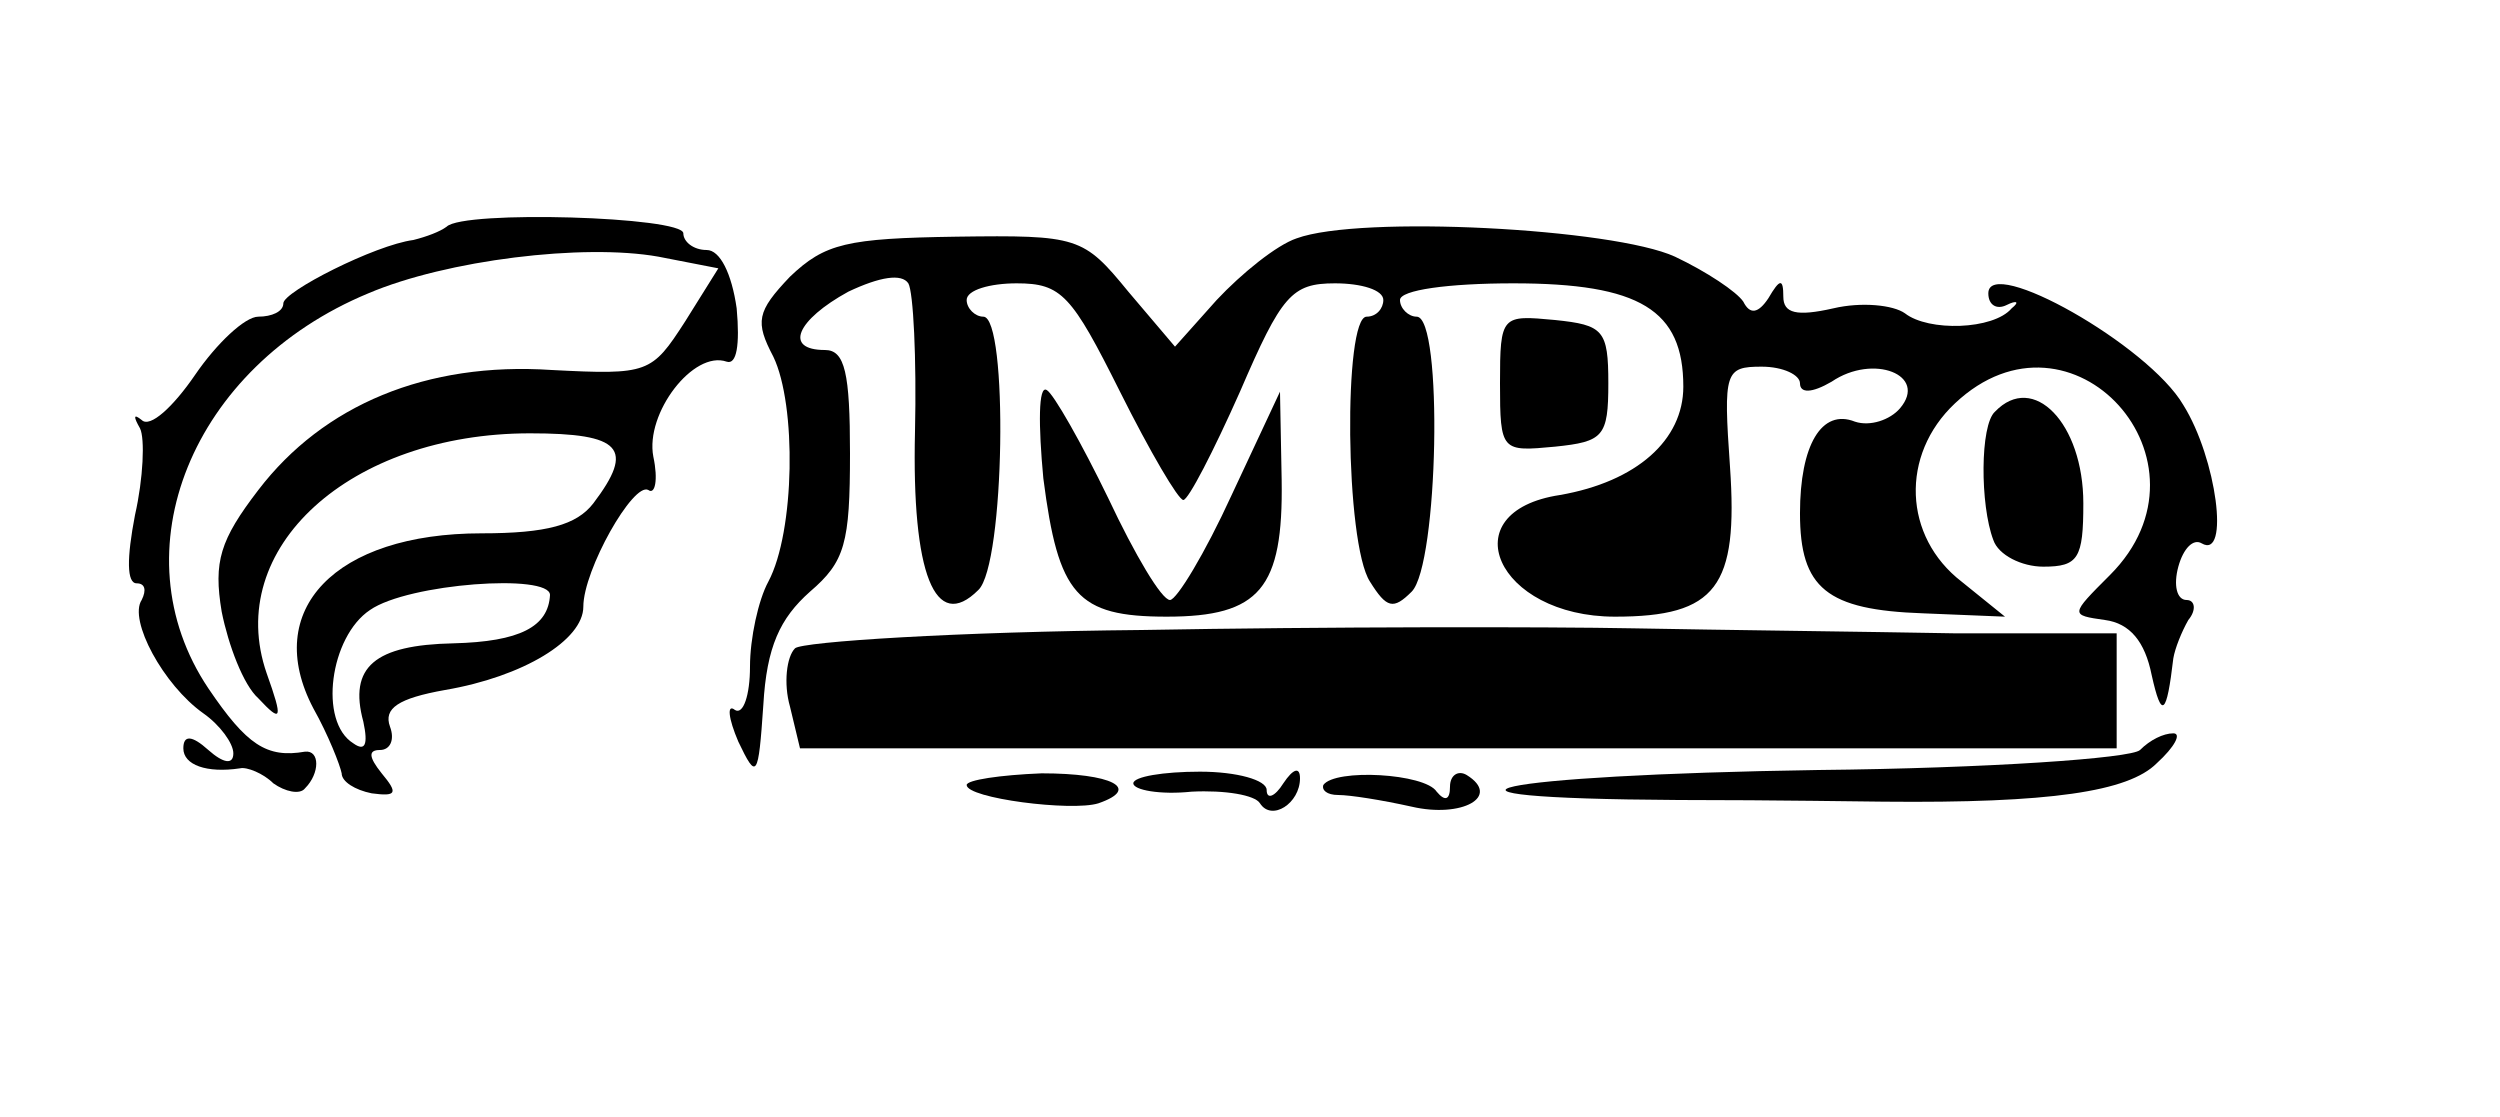 <?xml version="1.0" standalone="no"?>
<!DOCTYPE svg PUBLIC "-//W3C//DTD SVG 20010904//EN"
 "http://www.w3.org/TR/2001/REC-SVG-20010904/DTD/svg10.dtd">
<svg version="1.0" xmlns="http://www.w3.org/2000/svg"
 width="150pt" height="67pt" viewBox="0 0 150 67"
 preserveAspectRatio="xMidYMid meet">
<g transform="translate(0,67) scale(0.1,-0.1)"
fill="#000000" stroke="none">
<path d="M268 534 c-4 -3 -12 -6 -20 -8 -23 -3 -78 -31 -78 -38 0 -5 -7 -8
-15 -8 -8 0 -25 -16 -38 -35 -13 -19 -27 -32 -32 -27 -5 4 -5 2 -1 -5 3 -6 2
-30 -3 -52 -5 -26 -5 -41 1 -41 5 0 6 -4 3 -10 -8 -12 13 -51 37 -68 10 -7 18
-18 18 -24 0 -7 -6 -6 -15 2 -10 9 -15 9 -15 1 0 -10 14 -15 34 -12 4 1 14 -3
20 -9 7 -5 16 -7 19 -3 9 9 9 23 0 22 -23 -4 -35 4 -58 38 -55 82 -10 193 96
237 47 20 129 30 174 22 l36 -7 -20 -32 c-20 -31 -22 -32 -80 -29 -75 5 -137
-21 -176 -72 -23 -30 -27 -43 -22 -73 4 -20 13 -44 22 -52 14 -15 15 -13 5 15
-26 75 50 144 158 144 55 0 63 -9 38 -42 -10 -13 -28 -18 -67 -18 -88 0 -132
-46 -101 -105 9 -16 16 -34 17 -39 0 -5 8 -10 18 -12 15 -2 16 0 6 12 -8 10
-8 14 -1 14 6 0 9 6 6 14 -4 11 5 17 33 22 47 8 83 30 83 50 0 22 30 75 39 70
4 -3 6 6 3 20 -5 26 24 64 44 57 6 -2 8 10 6 32 -3 21 -10 35 -18 35 -8 0 -14
5 -14 10 0 10 -132 14 -142 4z m62 -221 c-1 -19 -18 -28 -58 -29 -47 -1 -63
-14 -54 -47 3 -14 1 -18 -6 -13 -21 13 -14 64 10 80 23 16 108 22 108 9z"/>
<path d="M778 527 c-12 -4 -33 -21 -48 -37 l-25 -28 -28 33 c-27 33 -30 34
-103 33 -66 -1 -79 -4 -100 -24 -20 -21 -21 -27 -10 -48 14 -29 13 -105 -3
-135 -6 -11 -11 -34 -11 -51 0 -17 -4 -29 -9 -26 -5 4 -4 -5 2 -19 11 -23 12
-22 15 22 2 35 10 52 28 68 21 18 24 29 24 83 0 48 -3 62 -15 62 -25 0 -17 18
14 35 19 9 32 11 36 5 3 -5 5 -45 4 -89 -2 -85 12 -121 38 -95 16 15 18 164 3
164 -5 0 -10 5 -10 10 0 6 14 10 30 10 27 0 33 -7 62 -65 18 -36 35 -65 38
-65 3 0 18 29 34 65 25 58 31 65 57 65 16 0 29 -4 29 -10 0 -5 -4 -10 -10 -10
-14 0 -13 -136 2 -159 10 -16 14 -17 25 -6 16 16 19 165 3 165 -5 0 -10 5 -10
10 0 6 29 10 68 10 76 0 102 -16 102 -62 0 -32 -28 -57 -74 -65 -66 -10 -38
-73 33 -73 61 0 74 18 69 90 -4 57 -3 60 19 60 13 0 23 -5 23 -10 0 -6 7 -6
19 1 25 17 58 4 41 -16 -6 -7 -18 -11 -27 -8 -20 8 -33 -14 -33 -55 0 -45 16
-58 74 -60 l49 -2 -26 21 c-35 27 -37 76 -4 107 70 66 161 -35 93 -103 -24
-24 -24 -24 -3 -27 15 -2 24 -13 28 -33 6 -27 9 -24 13 10 1 6 5 16 9 23 5 6
4 12 -1 12 -6 0 -8 9 -5 20 3 11 9 17 14 14 17 -10 9 51 -11 83 -21 36 -117
90 -117 67 0 -7 5 -10 11 -7 6 3 8 2 3 -2 -11 -13 -50 -14 -64 -3 -7 5 -26 7
-43 3 -22 -5 -30 -3 -30 7 0 11 -2 11 -9 -1 -6 -9 -11 -10 -15 -2 -4 6 -22 18
-41 27 -37 17 -189 25 -227 11z"/>
<path d="M900 440 c0 -41 1 -41 33 -38 29 3 32 6 32 38 0 32 -3 35 -32 38 -32
3 -33 3 -33 -38z"/>
<path d="M626 383 c9 -70 20 -83 74 -83 56 0 70 17 69 82 l-1 53 -29 -62 c-16
-35 -33 -63 -37 -63 -5 0 -21 27 -37 61 -16 33 -33 63 -37 65 -5 3 -5 -21 -2
-53z"/>
<path d="M1197 423 c-9 -8 -9 -56 -1 -77 3 -9 17 -16 30 -16 21 0 24 5 24 38
0 48 -30 79 -53 55z"/>
<path d="M685 292 c-110 -1 -204 -7 -208 -11 -5 -5 -7 -21 -3 -35 l6 -25 395
0 395 0 0 34 0 35 -97 0 c-54 1 -141 2 -193 3 -52 1 -185 1 -295 -1z"/>
<path d="M1284 220 c-5 -5 -92 -11 -193 -12 -197 -3 -261 -17 -84 -18 59 0
115 -1 123 -1 100 -1 147 6 164 23 11 10 15 18 10 18 -6 0 -14 -4 -20 -10z"/>
<path d="M580 199 c0 -8 63 -16 79 -11 26 9 8 18 -34 18 -25 -1 -45 -4 -45 -7z"/>
<path d="M680 200 c0 -4 16 -7 35 -5 20 1 38 -2 41 -7 7 -11 24 0 24 15 0 7
-4 6 -10 -3 -5 -8 -10 -10 -10 -4 0 6 -18 11 -40 11 -22 0 -40 -3 -40 -7z"/>
<path d="M794 199 c-1 -3 2 -6 9 -6 7 0 26 -3 44 -7 30 -7 54 6 33 19 -5 3
-10 0 -10 -7 0 -8 -3 -9 -8 -3 -7 11 -61 14 -68 4z"/>
</g>
</svg>
